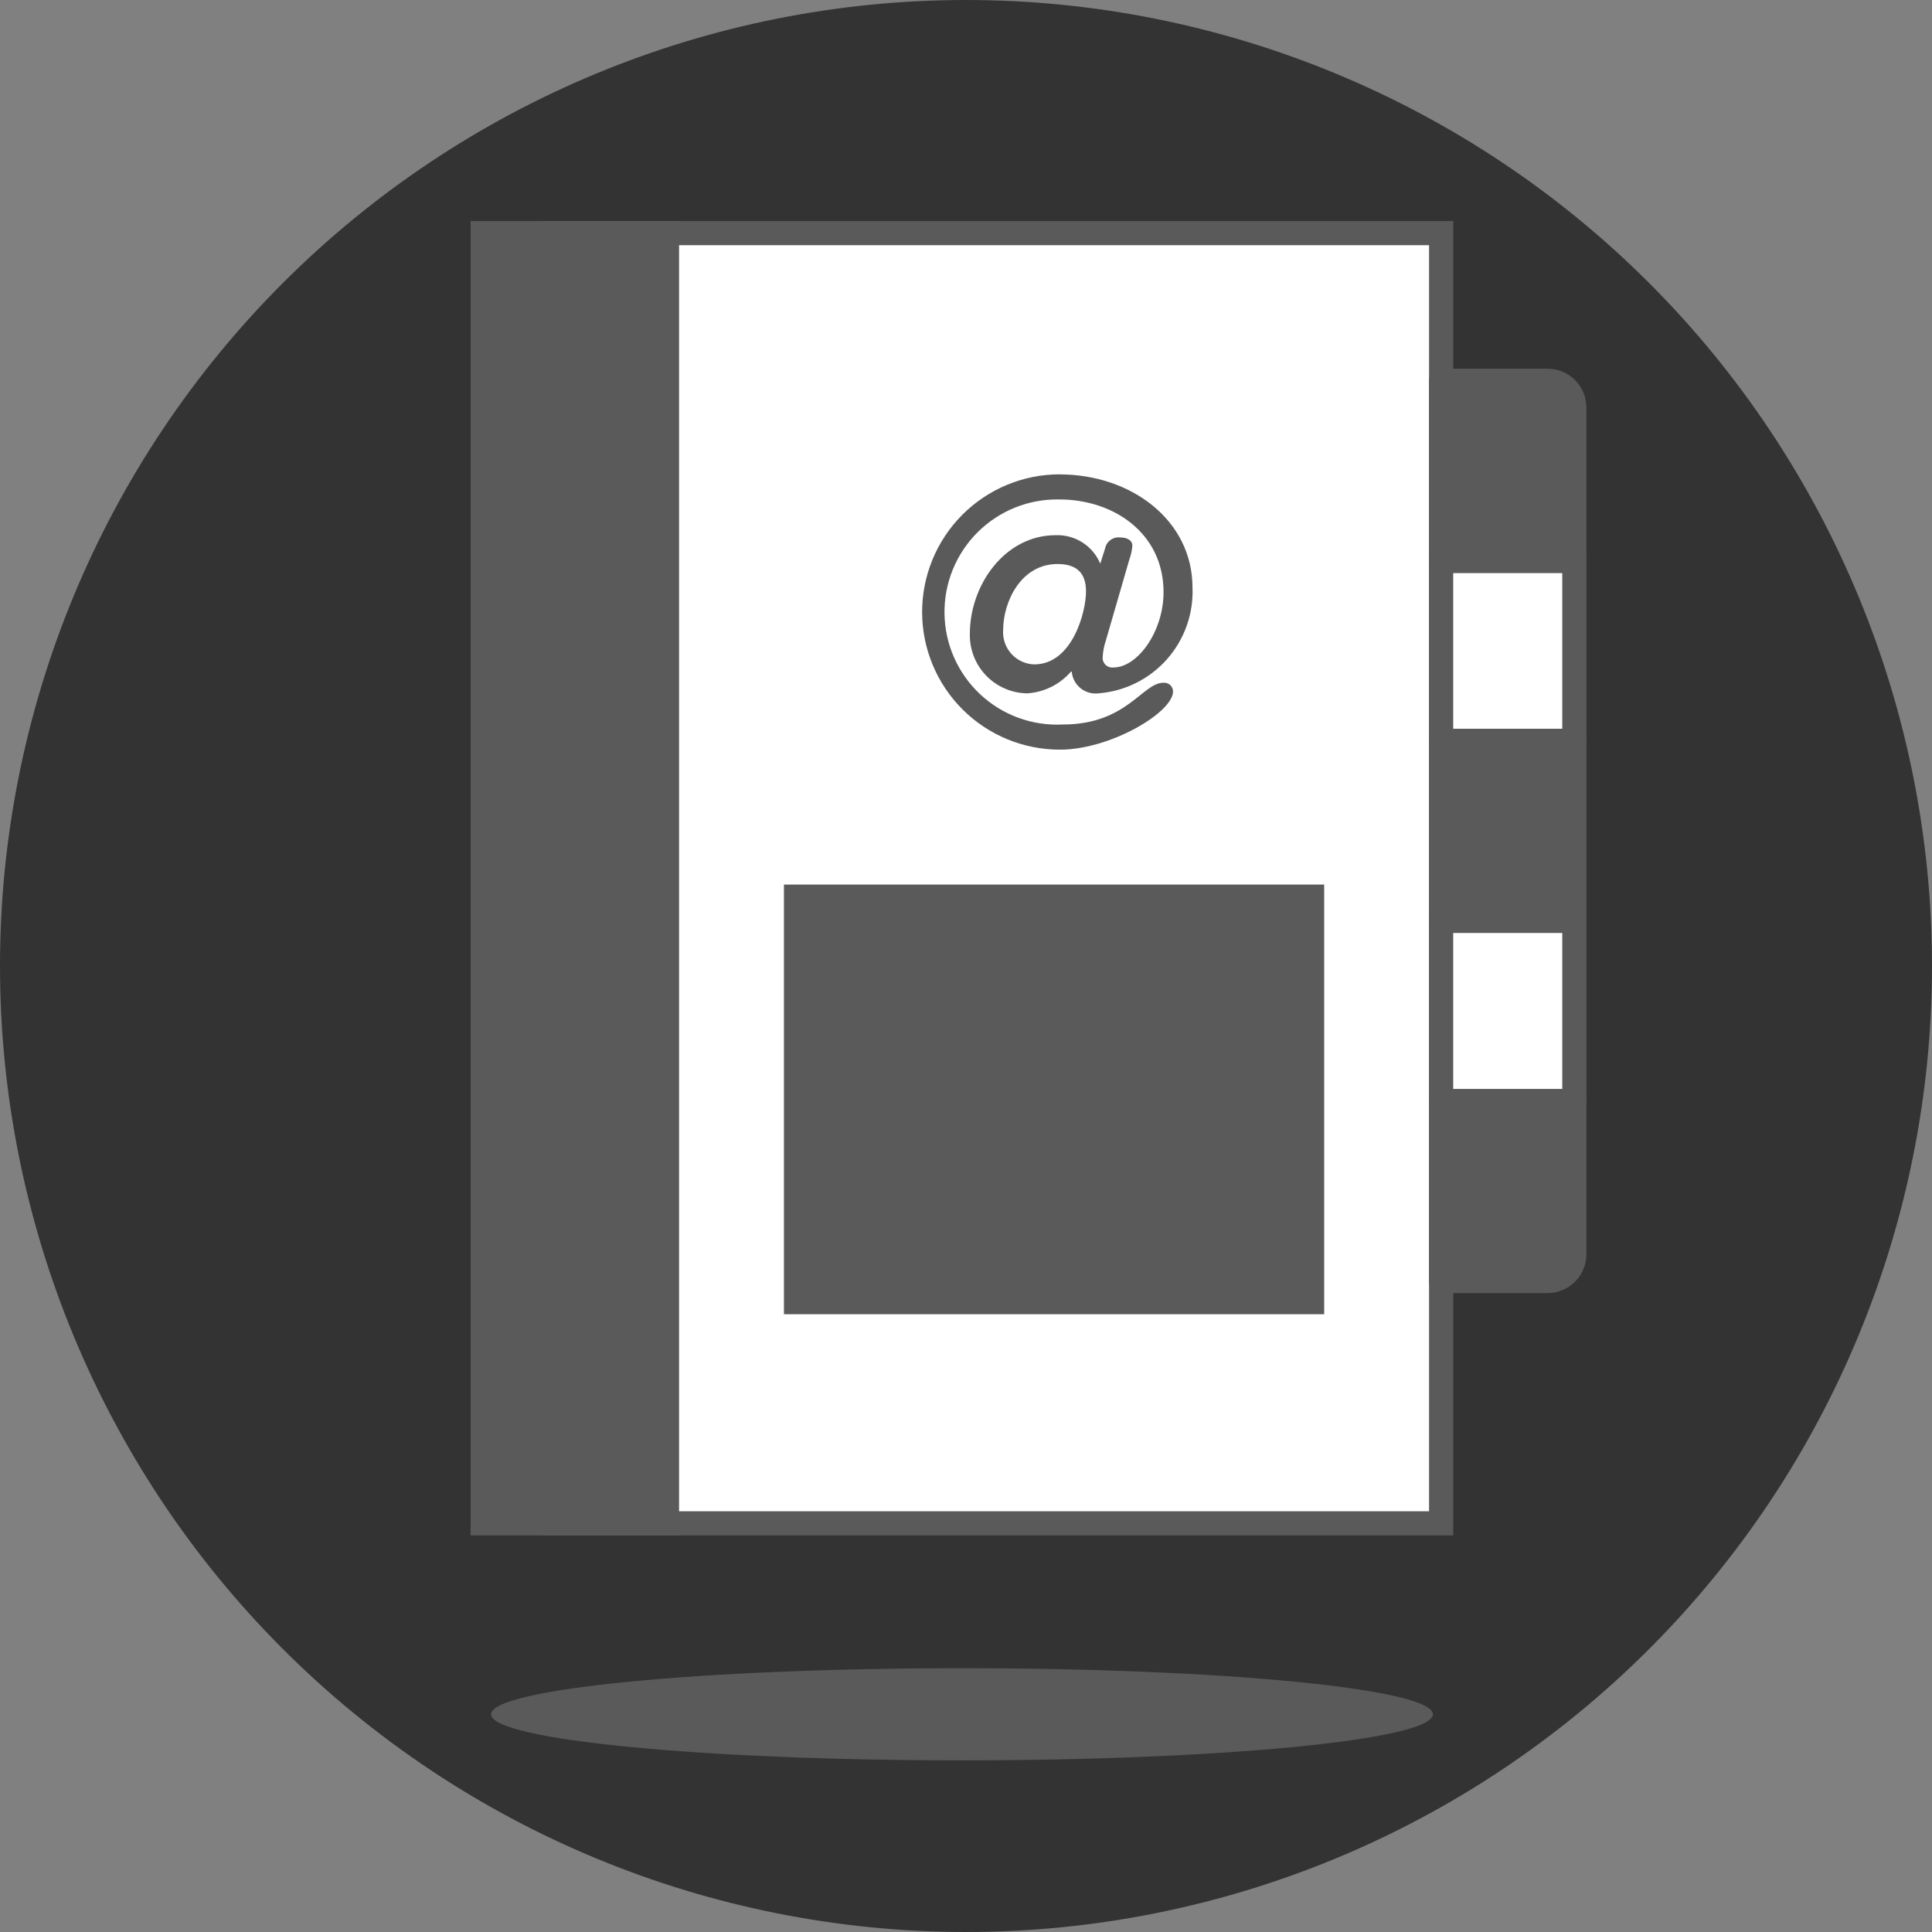 <svg width="160" height="160" viewBox="0 0 160 160" fill="none" xmlns="http://www.w3.org/2000/svg">
<rect x="0" y="0" width="160" height="160" fill="#808080" stroke="none"/>
<path d="M0 80C0 101.217 8.429 121.566 23.431 136.569C38.434 151.571 58.783 160 80 160C101.217 160 121.566 151.571 136.569 136.569C151.571 121.566 160 101.217 160 80C160 58.783 151.571 38.434 136.569 23.431C121.566 8.429 101.217 0 80 0C58.783 0 38.434 8.429 23.431 23.431C8.429 38.434 0 58.783 0 80Z" fill="#343333"/>
<path d="M118.668 141.97C118.668 144.078 101.204 145.786 79.668 145.786C58.132 145.786 40.668 144.078 40.668 141.97C40.668 139.862 58.132 138.154 79.668 138.154C101.204 138.154 118.668 139.862 118.668 141.97Z" fill="#5A5A5A"/>
<path d="M39.974 19.306H119.348V126.156H39.974V19.306Z" fill="white"/>
<path d="M39.974 19.306H119.348V126.156H39.974V19.306Z" stroke="#5A5A5A" stroke-width="2"/>
<path d="M130.378 103.876C130.378 104.463 130.145 105.026 129.73 105.441C129.315 105.856 128.753 106.089 128.166 106.09H119.348V91.174H130.378V103.876Z" fill="#5A5A5A" stroke="#5A5A5A" stroke-width="2" stroke-linejoin="round"/>
<path d="M119.348 46.444H130.38V61.36H119.348V46.444Z" fill="white" stroke="#5A5A5A" stroke-width="2" stroke-linejoin="round"/>
<path d="M119.348 61.354H130.38V76.27H119.348V61.354Z" fill="#5A5A5A" stroke="#5A5A5A" stroke-width="2" stroke-linejoin="round"/>
<path d="M119.348 76.264H130.38V91.18H119.348V76.264Z" fill="white" stroke="#5A5A5A" stroke-width="2" stroke-linejoin="round"/>
<path d="M130.378 46.45H119.348V31.534H128.166C128.753 31.534 129.315 31.767 129.73 32.182C130.145 32.597 130.378 33.159 130.378 33.746V46.45Z" fill="#5A5A5A" stroke="#5A5A5A" stroke-width="2" stroke-linejoin="round"/>
<path d="M65.922 74.256H108.662V107.838H65.922V74.256Z" fill="#5A5A5A" stroke="#5A5A5A" stroke-width="2"/>
<path d="M73.554 83.414H101.03" stroke="#5A5A5A" stroke-width="2" stroke-linecap="round" stroke-linejoin="round"/>
<path d="M73.554 91.046H101.03" stroke="#5A5A5A" stroke-width="2" stroke-linecap="round" stroke-linejoin="round"/>
<path d="M73.554 98.678H101.03" stroke="#5A5A5A" stroke-width="2" stroke-linecap="round" stroke-linejoin="round"/>
<path d="M87.734 39.282C86.237 39.286 84.755 39.585 83.374 40.162C81.992 40.739 80.738 41.582 79.682 42.644C78.627 43.705 77.791 44.964 77.222 46.349C76.653 47.734 76.362 49.217 76.366 50.714C76.37 52.211 76.669 53.693 77.246 55.074C77.823 56.456 78.666 57.71 79.728 58.766C80.789 59.821 82.048 60.657 83.433 61.227C84.818 61.795 86.301 62.086 87.798 62.082C91.952 62.082 97.146 58.996 97.146 57.264C97.146 57.164 97.125 57.065 97.084 56.973C97.044 56.881 96.985 56.799 96.911 56.731C96.837 56.663 96.75 56.611 96.655 56.579C96.561 56.546 96.46 56.534 96.36 56.542C94.6 56.534 93.338 60 88.018 60C86.767 60.064 85.516 59.875 84.34 59.444C83.163 59.014 82.085 58.351 81.171 57.495C80.256 56.639 79.524 55.607 79.016 54.462C78.509 53.316 78.238 52.081 78.219 50.828C78.2 49.576 78.433 48.332 78.905 47.172C79.377 46.011 80.078 44.958 80.966 44.075C81.855 43.191 82.911 42.496 84.074 42.029C85.237 41.563 86.482 41.337 87.734 41.362C92.236 41.362 96.36 44.162 96.36 49.044C96.36 52.286 94.22 55.278 92.206 55.278C92.084 55.292 91.96 55.278 91.845 55.236C91.729 55.195 91.625 55.127 91.539 55.039C91.454 54.95 91.39 54.843 91.353 54.727C91.316 54.609 91.306 54.485 91.324 54.364C91.349 53.925 91.433 53.491 91.574 53.074L93.528 46.336C93.659 45.971 93.743 45.59 93.778 45.204C93.778 44.698 93.274 44.51 92.778 44.51C92.491 44.474 92.201 44.548 91.967 44.718C91.733 44.888 91.573 45.14 91.518 45.424L91.118 46.68C90.818 45.958 90.304 45.346 89.645 44.924C88.987 44.503 88.215 44.293 87.434 44.322C83.186 44.322 80.32 48.478 80.32 52.474C80.302 53.112 80.412 53.748 80.642 54.343C80.873 54.938 81.219 55.482 81.662 55.942C82.104 56.403 82.633 56.77 83.219 57.024C83.805 57.278 84.436 57.412 85.074 57.42C85.767 57.375 86.443 57.193 87.065 56.884C87.686 56.575 88.24 56.145 88.694 55.62H88.758C88.78 55.884 88.855 56.142 88.978 56.377C89.101 56.611 89.271 56.819 89.476 56.987C89.681 57.155 89.918 57.28 90.173 57.354C90.428 57.429 90.695 57.451 90.958 57.42C93.138 57.254 95.17 56.25 96.624 54.617C98.079 52.984 98.844 50.851 98.758 48.666C98.758 43.094 93.69 39.286 87.74 39.286L87.734 39.282ZM85.656 55.022C85.298 55.012 84.946 54.93 84.621 54.781C84.295 54.632 84.004 54.419 83.763 54.154C83.522 53.89 83.337 53.579 83.219 53.241C83.101 52.903 83.052 52.545 83.076 52.188C83.076 49.828 84.554 46.71 87.578 46.71C89.15 46.71 89.938 47.436 89.938 48.978C89.938 50.74 88.772 55.022 85.656 55.022Z" fill="#5A5A5A"/>
<path d="M55.238 126.154H45.284C44.587 126.154 43.896 126.017 43.252 125.75C42.607 125.484 42.022 125.092 41.529 124.599C41.035 124.106 40.644 123.521 40.378 122.876C40.111 122.232 39.974 121.541 39.974 120.844V24.614C39.974 23.206 40.533 21.856 41.529 20.861C42.524 19.865 43.874 19.306 45.282 19.306H55.238V126.154Z" fill="#5A5A5A"/>
<path d="M55.238 126.154H45.284C44.587 126.154 43.896 126.017 43.252 125.75C42.607 125.484 42.022 125.092 41.529 124.599C41.035 124.106 40.644 123.521 40.378 122.876C40.111 122.232 39.974 121.541 39.974 120.844V24.614C39.974 23.206 40.533 21.856 41.529 20.861C42.524 19.865 43.874 19.306 45.282 19.306H55.238V126.154Z" stroke="#5A5A5A" stroke-width="2"/>
</svg>
